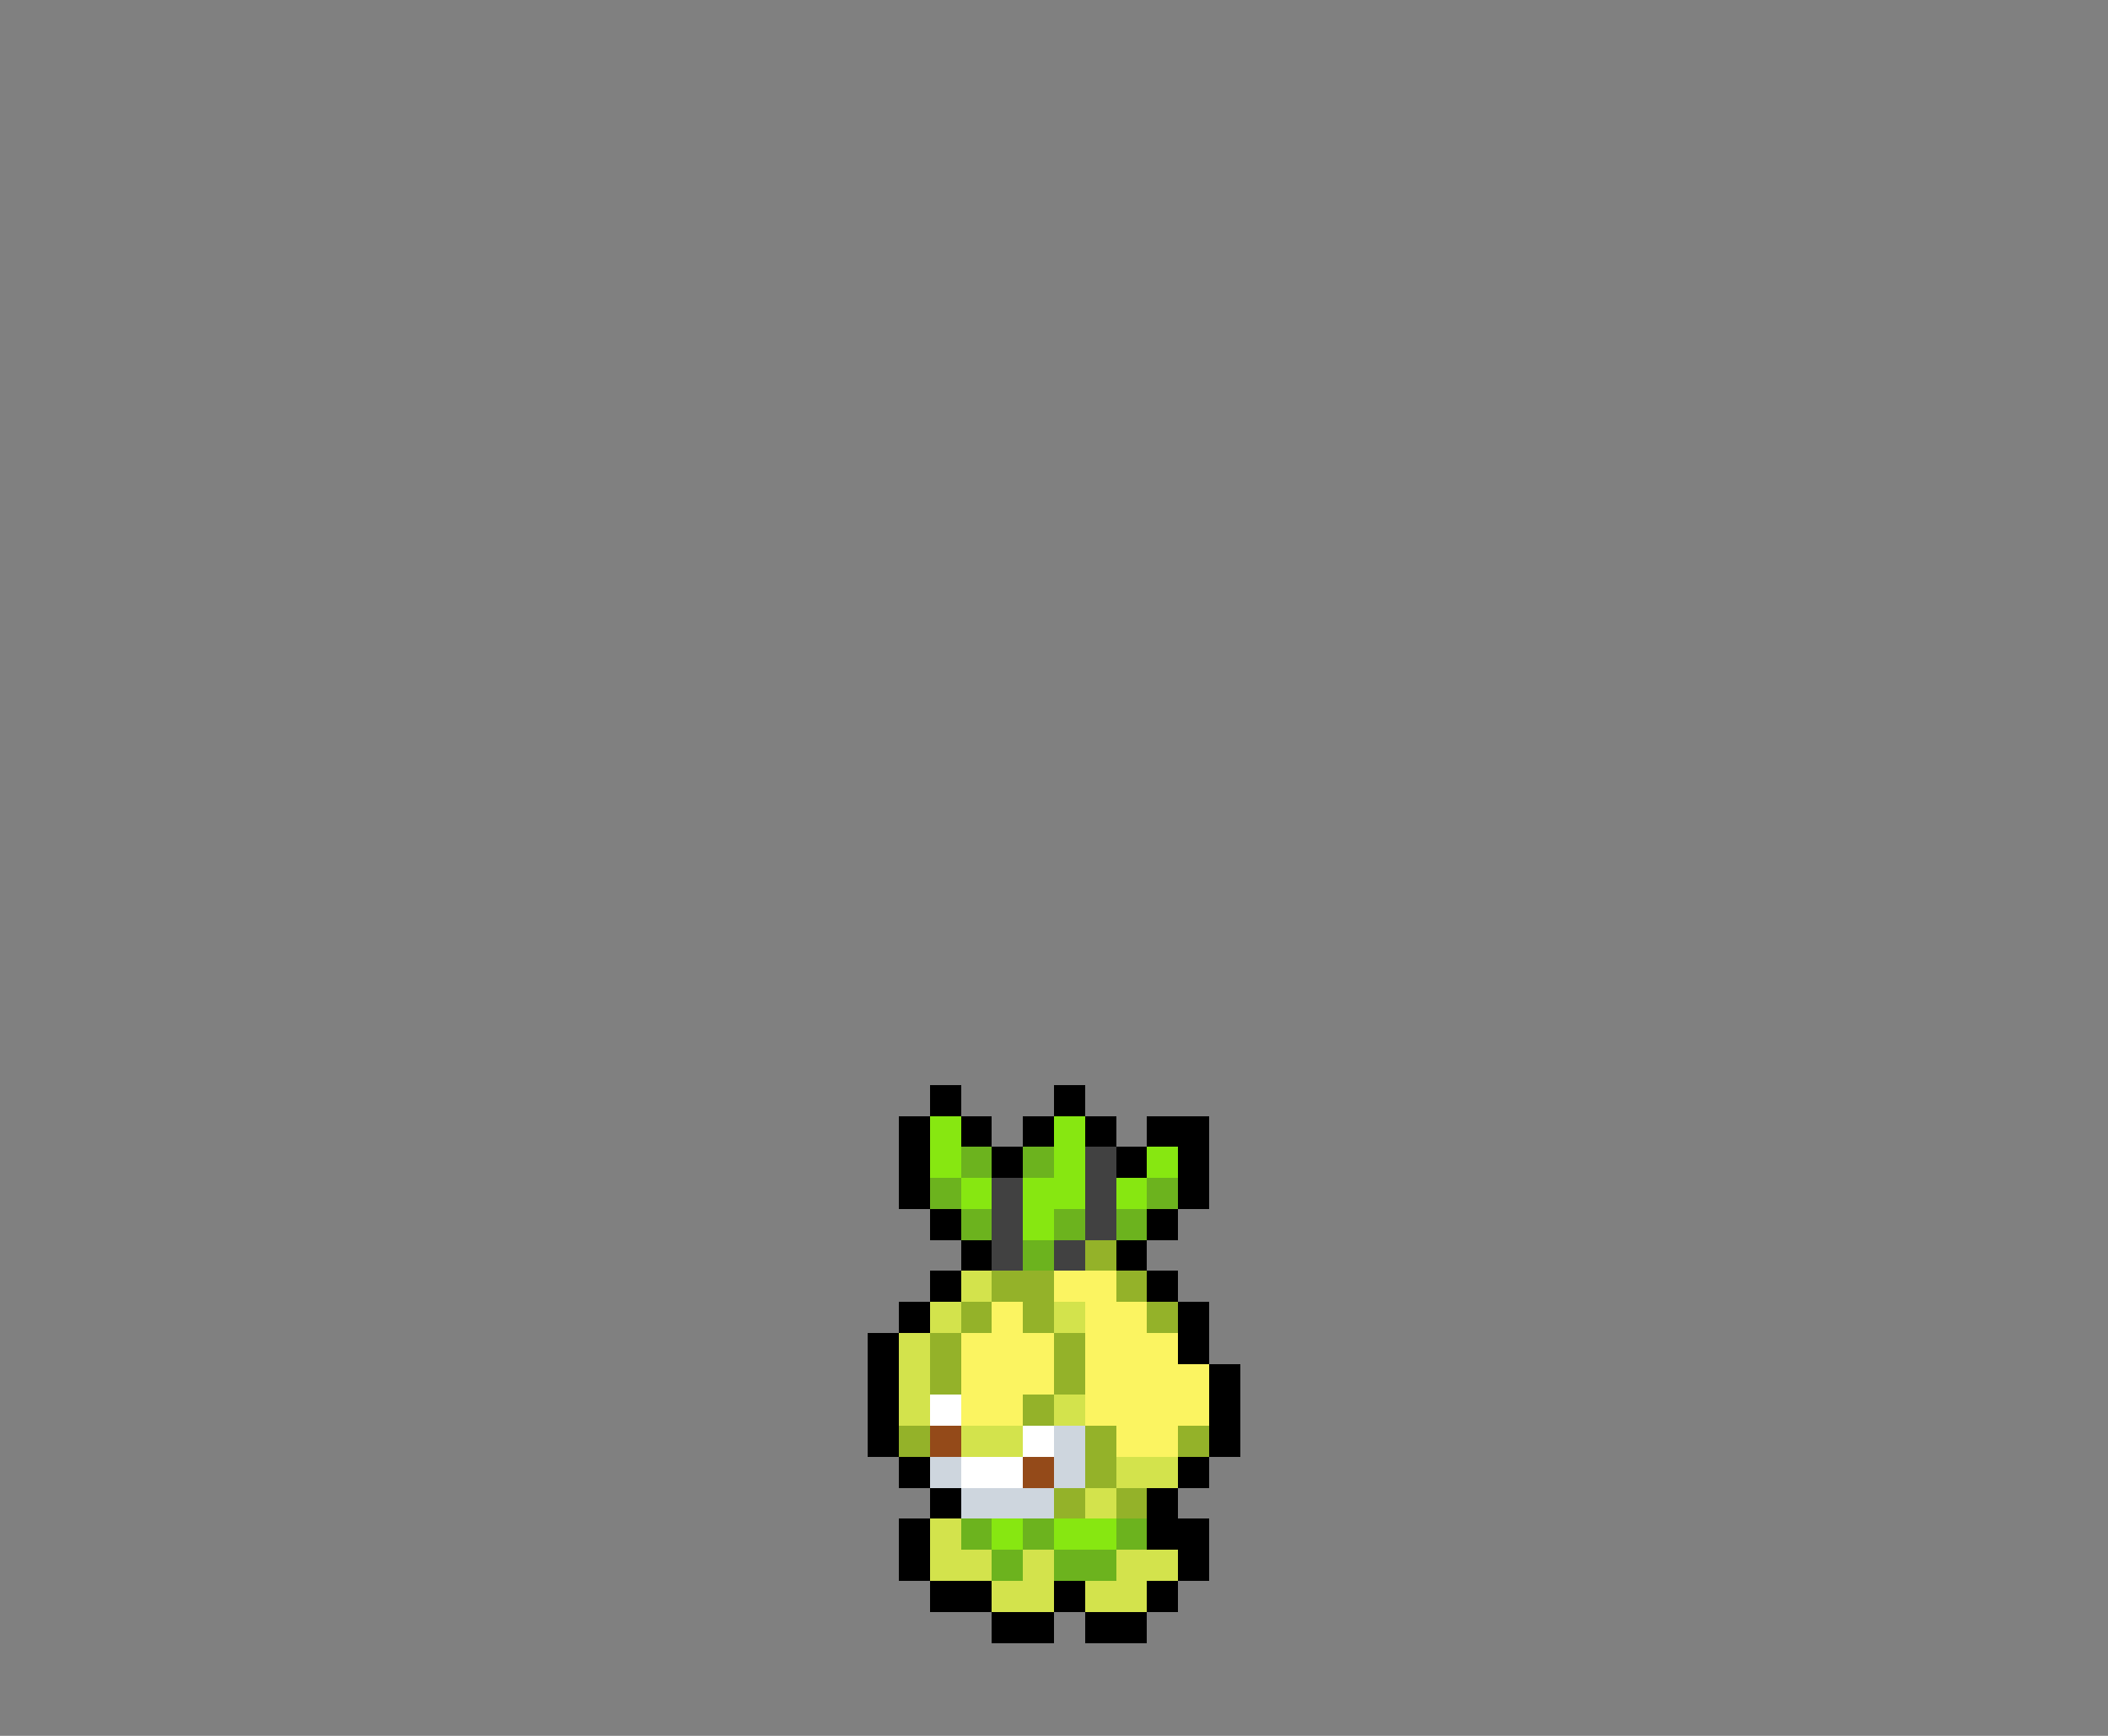 <svg xmlns="http://www.w3.org/2000/svg" viewBox="0 -0.5 68 56" shape-rendering="crispEdges">
<rect x="0" y="-0.5" width="68" height="56" fill="#808080" stroke="none"/>
<path stroke="#000000" d="M30 35h1M34 35h1M29 36h1M31 36h1M33 36h1M35 36h1M37 36h2M29 37h1M32 37h1M36 37h1M38 37h1M29 38h1M38 38h1M30 39h1M37 39h1M31 40h1M36 40h1M30 41h1M37 41h1M29 42h1M38 42h1M28 43h1M38 43h1M28 44h1M39 44h1M28 45h1M39 45h1M28 46h1M39 46h1M29 47h1M38 47h1M30 48h1M37 48h1M29 49h1M37 49h2M29 50h1M38 50h1M30 51h2M34 51h1M37 51h1M32 52h2M35 52h2" />
<path stroke="#87e711" d="M30 36h1M34 36h1M30 37h1M34 37h1M37 37h1M31 38h1M33 38h2M36 38h1M33 39h1M32 49h1M34 49h2" />
<path stroke="#6cb31e" d="M31 37h1M33 37h1M30 38h1M37 38h1M31 39h1M34 39h1M36 39h1M33 40h1M31 49h1M33 49h1M36 49h1M32 50h1M34 50h2" />
<path stroke="#414141" d="M35 37h1M32 38h1M35 38h1M32 39h1M35 39h1M32 40h1M34 40h1" />
<path stroke="#94b229" d="M35 40h1M32 41h2M36 41h1M31 42h1M33 42h1M37 42h1M30 43h1M34 43h1M30 44h1M34 44h1M33 45h1M29 46h1M35 46h1M38 46h1M35 47h1M34 48h1M36 48h1" />
<path stroke="#d3e34c" d="M31 41h1M30 42h1M34 42h1M29 43h1M29 44h1M29 45h1M34 45h1M31 46h2M36 47h2M35 48h1M30 49h1M30 50h2M33 50h1M36 50h2M32 51h2M35 51h2" />
<path stroke="#fbf461" d="M34 41h2M32 42h1M35 42h2M31 43h3M35 43h3M31 44h3M35 44h4M31 45h2M35 45h4M36 46h2" />
<path stroke="#ffffff" d="M30 45h1M33 46h1M31 47h2" />
<path stroke="#944a19" d="M30 46h1M33 47h1" />
<path stroke="#ced6de" d="M34 46h1M30 47h1M34 47h1M31 48h3" />
</svg>